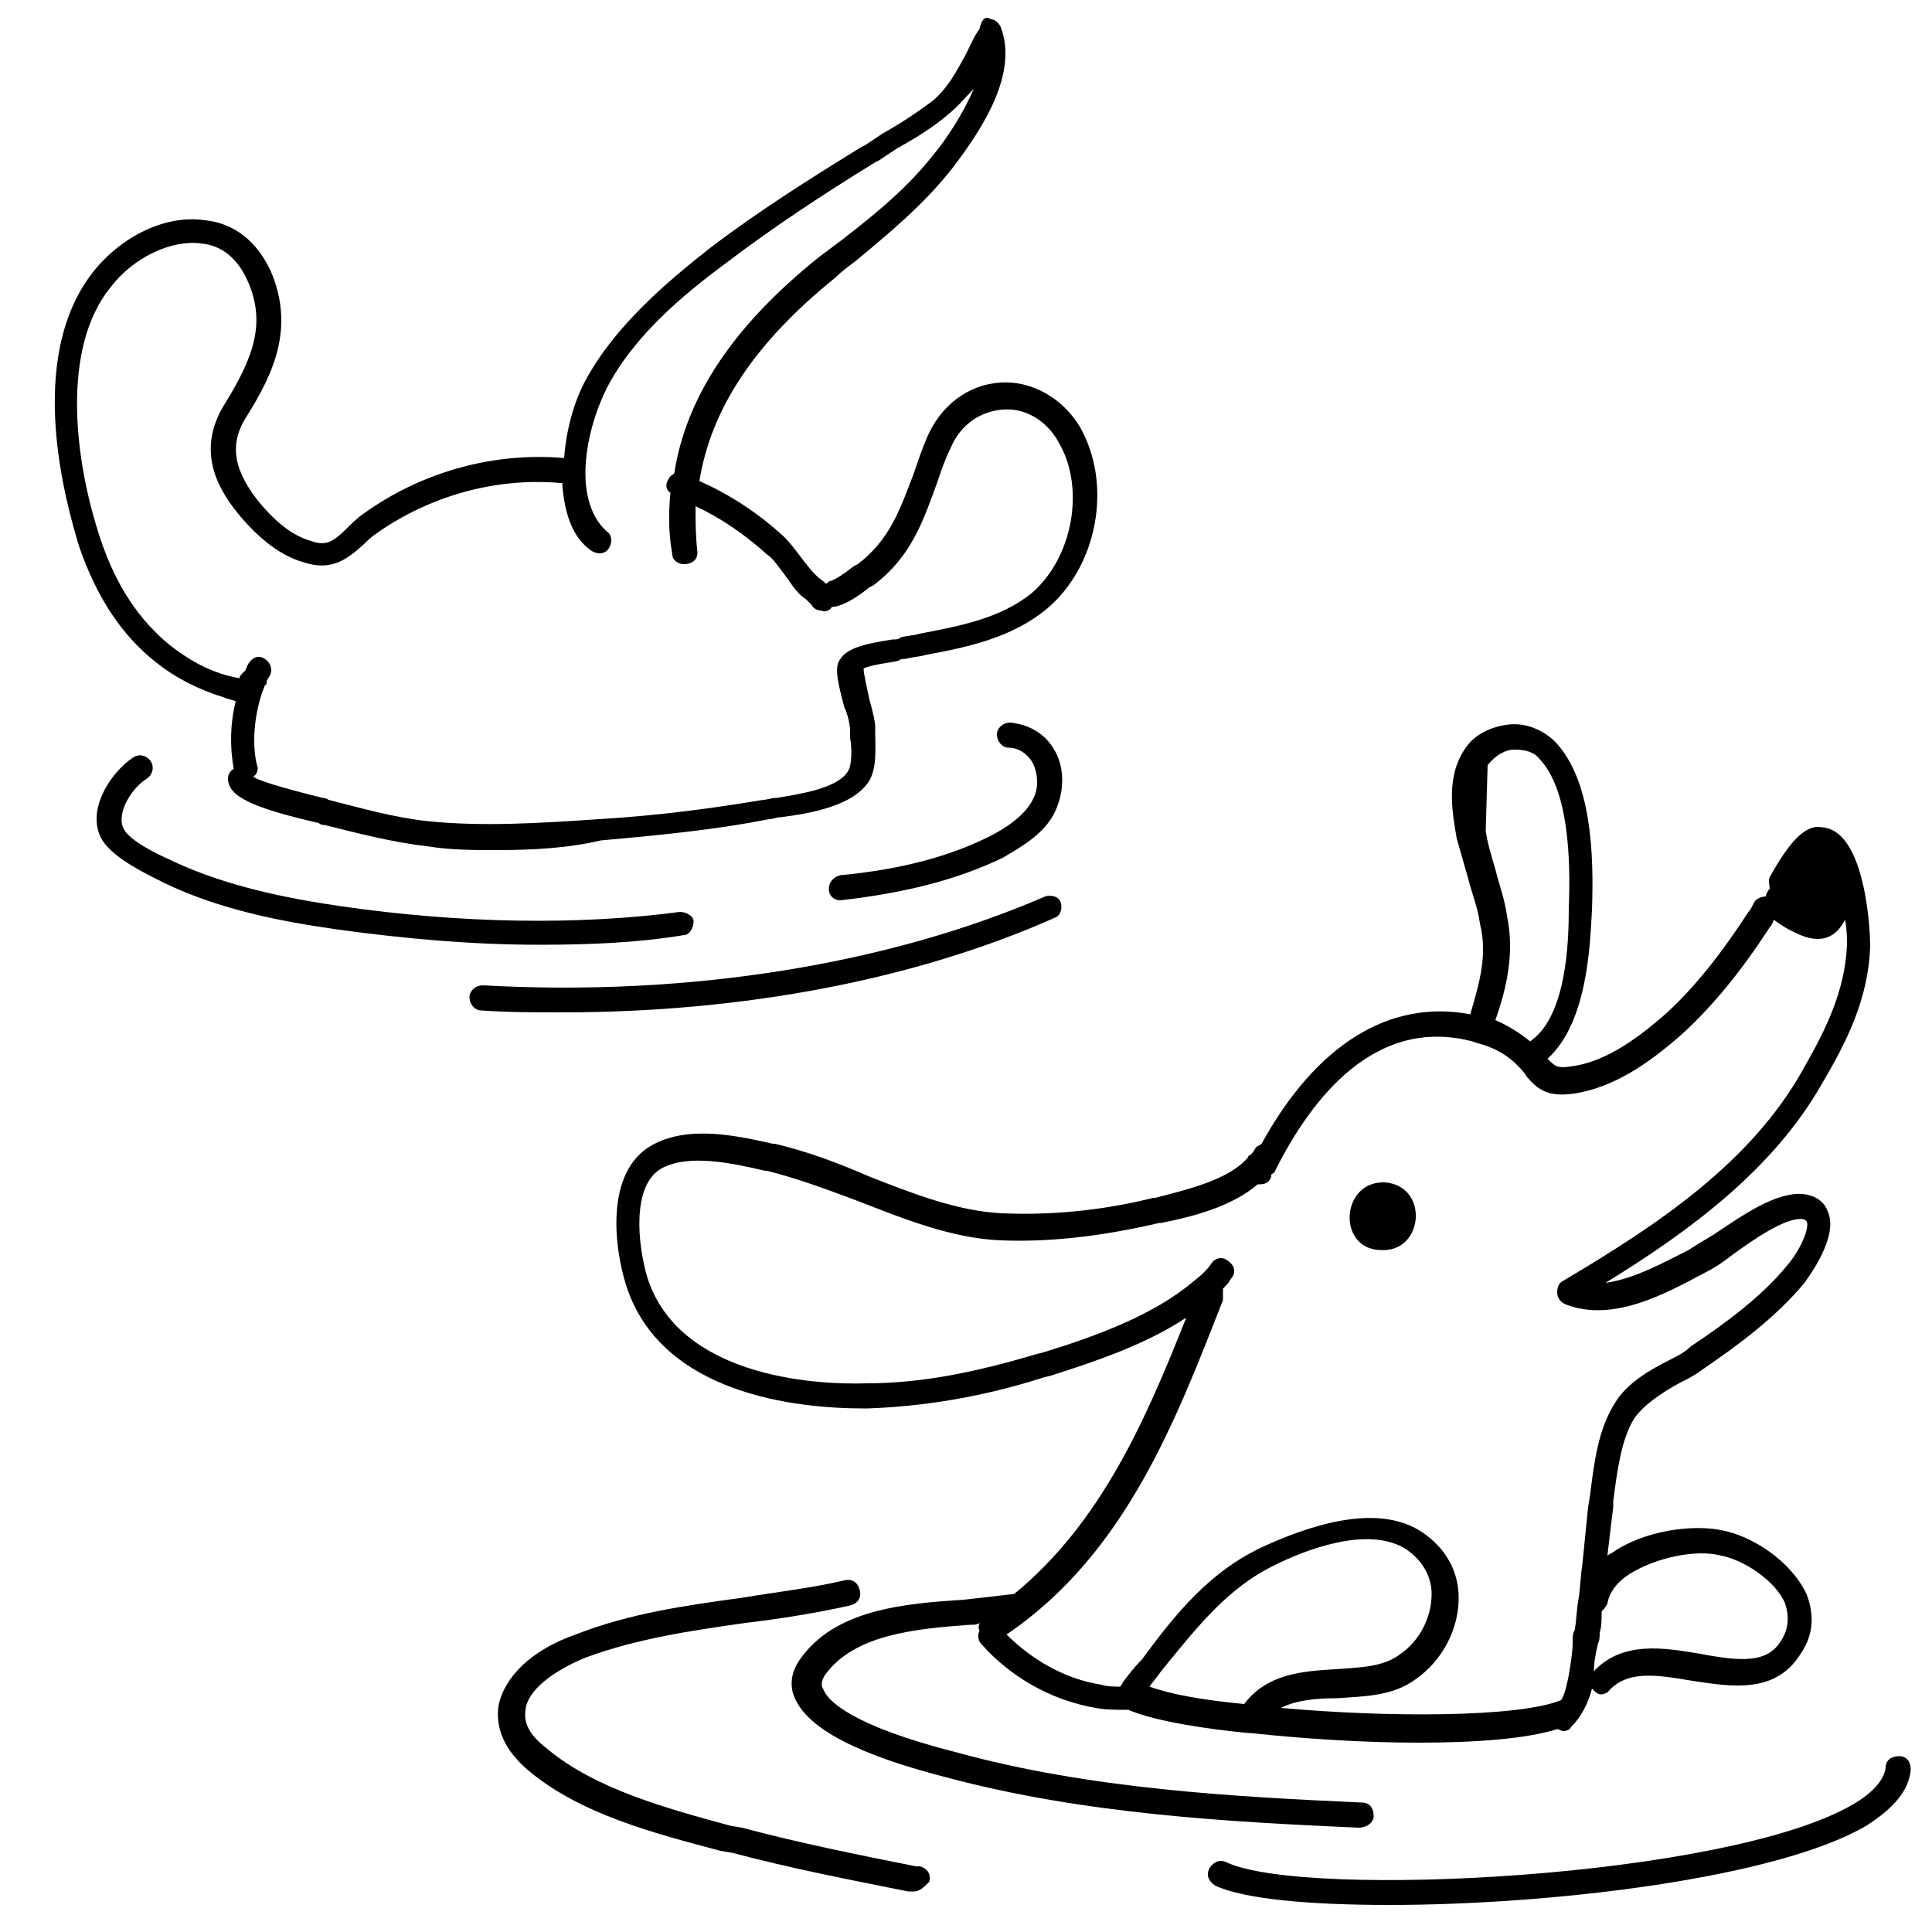 <?xml version="1.0" encoding="utf-8"?>
<!-- Generator: Adobe Illustrator 21.1.0, SVG Export Plug-In . SVG Version: 6.00 Build 0)  -->
<svg version="1.1" id="Layer_1" xmlns="http://www.w3.org/2000/svg" xmlns:xlink="http://www.w3.org/1999/xlink" x="0px" y="0px"
	 viewBox="0 0 100 100" style="enable-background:new 0 0 100 100;" xml:space="preserve">
<g>
	<path d="M71.4,64.7c2.3,0.2,2.6-3.3,0.3-3.5C69.4,61.1,69.2,64.6,71.4,64.7z"/>
	<path d="M8.1,34.3c1,0.8,2.2,1.4,3.5,1.8c0.2,0.1,0.4,0.1,0.6,0.2c-0.3,1.2-0.3,2.4-0.1,3.5c-0.2,0.1-0.3,0.3-0.3,0.5
		c0,0.9,1.2,1.5,4.7,2.3c0.1,0.1,0.2,0.1,0.3,0.1c1.6,0.4,3.5,0.9,5.3,1.1c1.2,0.2,2.4,0.2,3.6,0.2c1.9,0,3.7-0.1,5.4-0.5
		c3.4-0.3,6.2-0.6,8.7-1.1c0.2,0,0.4-0.1,0.6-0.1c1.6-0.2,3.8-0.6,4.6-1.9c0.4-0.7,0.3-1.7,0.3-2.5c0-0.1,0-0.2,0-0.3
		c0-0.2-0.1-0.7-0.3-1.4c-0.1-0.5-0.3-1.3-0.3-1.6c0.4-0.2,1.4-0.3,1.8-0.4c0.1-0.1,0.3-0.1,0.4-0.1c0.3-0.1,0.7-0.1,1-0.2
		c2.2-0.4,4.5-0.9,6.3-2.4c2.6-2.2,3.4-6.4,1.7-9.4c-0.9-1.5-2.5-2.4-4.1-2.3c-1.7,0.1-3.1,1.2-3.8,2.8c-0.3,0.7-0.5,1.3-0.7,1.9
		c-0.7,1.8-1.2,3.4-2.9,4.7l-0.2,0.1c-0.4,0.3-0.9,0.7-1.3,0.8c-0.1,0.1-0.1,0.1-0.2,0.1c0-0.1-0.1-0.1-0.2-0.2
		c-0.3-0.2-0.7-0.7-1-1.1c-0.3-0.4-0.6-0.8-0.9-1.1c-1.3-1.2-2.8-2.2-4.4-2.9c0.6-3.7,2.8-7.1,7-10.5c0.3-0.3,0.7-0.6,1.1-0.9
		c1.8-1.5,3.5-2.9,5-4.8c1.6-2.1,3.4-4.9,2.5-7.3c-0.1-0.2-0.3-0.4-0.5-0.4C51,0.8,50.8,1,50.7,1.5c-0.3,0.4-0.5,0.9-0.7,1.3
		c-0.5,0.9-0.9,1.7-1.7,2.4c-0.8,0.6-1.7,1.2-2.6,1.7c-0.3,0.2-0.6,0.4-0.9,0.6l-0.2,0.1c-2.6,1.6-5.3,3.3-7.8,5.2
		c-2.3,1.8-5,4.1-6.5,6.9c-0.6,1.1-1,2.6-1.1,4c0,0,0,0-0.1,0c-3.7-0.3-7.4,0.8-10.3,2.9c-0.3,0.2-0.6,0.5-0.8,0.7
		c-0.7,0.7-1.1,1-1.9,0.7c-1.1-0.3-2-1.2-2.6-1.9c-1.4-1.7-1.7-3.1-0.7-4.6c1.3-2.1,2.5-4.5,1.2-7.5c-0.9-1.9-2.3-2.5-3.4-2.6
		c-2-0.3-4.3,0.8-5.8,2.7C1.3,18.6,3.4,26,4.1,28.3C5,30.9,6.3,32.9,8.1,34.3z M5.7,14.9c1.2-1.6,3.2-2.5,4.7-2.3
		c1.1,0.1,1.9,0.8,2.4,1.9c1,2.2,0.3,4-1.1,6.3c-1.7,2.6-0.3,4.7,0.8,6c0.7,0.8,1.8,1.9,3.2,2.3c1.5,0.5,2.3-0.2,3.1-0.9
		c0.2-0.2,0.4-0.4,0.7-0.6c2.7-1.9,6.1-2.9,9.5-2.6c0,0,0.1,0,0.1,0c0.1,1.5,0.5,2.8,1.5,3.5c0.3,0.2,0.7,0.2,0.9-0.1
		c0.2-0.3,0.2-0.7-0.1-0.9c-0.9-0.8-1.1-2.1-1.1-3c0-1.7,0.6-3.4,1.1-4.4c1.4-2.7,3.9-4.8,6.2-6.5c2.5-1.9,5.1-3.6,7.7-5.2l0.2-0.1
		c0.3-0.2,0.6-0.4,0.9-0.6c0.9-0.5,1.9-1.1,2.7-1.8C49.6,5.5,50,5,50.4,4.6c-0.6,1.4-1.5,2.7-2,3.3c-1.4,1.8-3,3.1-4.8,4.5
		c-0.4,0.3-0.8,0.6-1.2,0.9c-4.5,3.6-6.9,7.3-7.5,11.2c-0.1,0.1-0.2,0.1-0.3,0.3c-0.2,0.3-0.1,0.6,0.1,0.7c-0.1,1.1-0.1,2.1,0.1,3.2
		c0,0.3,0.3,0.5,0.6,0.5c0.5,0,0.7-0.3,0.7-0.6C36,27.7,36,27,36,26.2c1.3,0.6,2.6,1.5,3.7,2.5c0.3,0.2,0.5,0.5,0.8,0.9
		c0.4,0.5,0.7,1.1,1.2,1.4c0.2,0.2,0.3,0.3,0.3,0.3c0.1,0.2,0.3,0.3,0.5,0.3c0.2,0.1,0.4,0,0.5-0.1c0,0,0-0.1,0.2-0.1
		c0.6-0.1,1.3-0.6,1.8-1l0.2-0.1c2-1.5,2.6-3.4,3.3-5.3c0.2-0.6,0.4-1.2,0.7-1.8c0.5-1.2,1.5-1.9,2.7-2c1.2-0.1,2.3,0.6,2.9,1.7
		c1.4,2.4,0.7,6-1.4,7.8c-1.6,1.3-3.7,1.7-5.8,2.1c-0.3,0.1-0.7,0.1-1,0.2c-0.1,0.1-0.2,0.1-0.4,0.1c-1.3,0.2-2.3,0.4-2.7,1
		c-0.3,0.4-0.2,1,0.2,2.5c0.2,0.4,0.3,1,0.3,1.2c0,0.1,0,0.3,0,0.4c0.1,0.5,0.1,1.4-0.1,1.7c-0.5,0.9-2.5,1.2-3.7,1.4
		c-0.3,0-0.5,0.1-0.7,0.1c-2.4,0.4-5.2,0.8-8.5,1c-3,0.2-6,0.4-8.9,0.1c-1.8-0.2-3.5-0.7-5.1-1.1c0,0-0.1-0.1-0.3-0.1
		c-2.4-0.6-3.3-0.9-3.6-1.1c0.2-0.1,0.3-0.4,0.2-0.6c-0.3-1.2-0.1-2.9,0.4-4.1c0,0,0.1-0.1,0.1-0.1v-0.1c0-0.1,0.1-0.2,0.2-0.4
		c0.1-0.3,0-0.6-0.3-0.8c-0.3-0.2-0.6-0.1-0.8,0.2c-0.1,0.1-0.1,0.2-0.2,0.4c-0.1,0.1-0.1,0.1-0.2,0.2c-0.1,0.1-0.1,0.2-0.1,0.2
		s-0.1,0-0.5-0.1c-1.2-0.3-2.2-0.9-3.1-1.6c-1.6-1.3-2.8-3.1-3.6-5.5C3.8,23.7,3.2,18,5.7,14.9z"/>
	<path d="M35.4,48.4c0.3,0,0.5-0.4,0.5-0.7s-0.4-0.5-0.7-0.5c-5.3,0.7-11.4,0.6-17.6-0.3c-2.7-0.4-5.8-1-8.6-2.3l-0.2-0.1
		c-0.7-0.3-2.1-1-2.4-1.6c-0.4-0.8,0.4-2.1,1.2-2.6c0.3-0.2,0.4-0.6,0.2-0.9c-0.2-0.3-0.6-0.4-0.9-0.2C5.7,40,4.4,42,5.3,43.5
		c0.6,0.9,2,1.6,3,2.1l0.2,0.1c2.9,1.4,6.1,2,8.9,2.4c3.6,0.5,7.1,0.8,10.5,0.8C30.5,48.9,33,48.8,35.4,48.4z"/>
	<path d="M54.7,41.8c0.4-1,0.4-2.2-0.2-3.1c-0.5-0.8-1.3-1.2-2.2-1.3c-0.4,0-0.7,0.3-0.7,0.6c0,0.4,0.3,0.7,0.6,0.7
		c0.6,0,1,0.4,1.2,0.7c0.3,0.5,0.4,1.3,0.1,1.9c-0.4,0.9-1.5,1.6-2.3,2c-2,1-4.5,1.7-7.7,2c-0.4,0.1-0.6,0.4-0.6,0.7
		c0,0.4,0.3,0.6,0.6,0.6c3.5-0.4,6.1-1.1,8.4-2.2C52.9,43.8,54.2,43.1,54.7,41.8z"/>
	<path d="M54.6,47.5c0.3-0.1,0.4-0.5,0.3-0.8c-0.1-0.3-0.5-0.4-0.8-0.3C46,49.9,35.7,51.6,25,51c-0.4,0-0.7,0.3-0.7,0.6
		c0,0.4,0.3,0.7,0.6,0.7c1.4,0.1,2.8,0.1,4.2,0.1C38.5,52.4,47.4,50.7,54.6,47.5z"/>
	<path d="M71.1,94c0-0.4-0.2-0.7-0.6-0.7c-6.6-0.3-14.1-0.7-21-2.6c-5.5-1.4-6.7-2.7-6.9-3.3c-0.1-0.1-0.1-0.4,0.1-0.7
		c1.5-2.1,4.7-2.4,7.5-2.6c0.2,0,0.4,0,0.5-0.1c0,0.1-0.1,0.2,0,0.4c-0.1,0.2-0.1,0.5,0.1,0.7c1.5,1.7,3.6,2.9,5.9,3.3
		c0.5,0.1,1.1,0.1,1.6,0.1c0,0,0,0,0.1,0c1.4,0.6,4.1,1,6.2,1.2h0.1c2.8,0.3,5.9,0.5,8.7,0.5c3,0,5.6-0.2,7.2-0.7
		c0.1,0,0.2,0.1,0.3,0.1c0.2,0,0.4-0.1,0.4-0.2l0.1-0.1c0.4-0.4,0.8-1.1,1-1.9c0,0,0.1,0.1,0.1,0.1c0.1,0.1,0.2,0.2,0.4,0.2
		c0.1,0,0.3-0.1,0.3-0.1c1-1.2,2.6-0.9,4.4-0.6c2,0.3,4.3,0.7,5.6-1.4c0.7-1,0.7-2.1,0.3-3.1c-0.8-1.7-2.8-3-4.4-3.3
		c-1.5-0.3-4,0-5.7,1.2c-0.1,0-0.1,0.1-0.2,0.1c0.1-0.8,0.2-1.7,0.3-2.5v-0.3c0.2-1.5,0.4-3.2,1.1-4.3c0.5-0.7,1.4-1.3,2.3-1.8
		c0.4-0.2,0.8-0.4,1.2-0.7c1.9-1.3,3.8-2.7,5.3-4.5c0.2-0.3,1.8-2.4,1.2-3.7c-0.1-0.3-0.4-0.8-1.3-0.9c-1.4-0.1-3.1,1.1-4.6,2.1
		c-0.5,0.3-1,0.6-1.3,0.8c-1.2,0.6-2.8,1.5-4.3,1.7c4.4-2.7,8.7-5.9,11.2-10.3c1.3-2.2,2.4-4.4,2.5-7.1c0-0.9-0.2-4.4-1.5-5.7
		c-0.4-0.4-0.8-0.5-1.3-0.5c-0.7,0.1-1.4,0.8-2.4,2.6c-0.1,0.2,0,0.4,0,0.6c-0.1,0.1-0.2,0.3-0.2,0.4c-0.2,0-0.5,0.1-0.6,0.3
		c-0.1,0.2-0.2,0.4-0.3,0.5c-1.5,2.3-2.8,3.9-4.2,5.2c-1.8,1.6-3.4,2.6-5,2.8c-0.7,0.1-0.8,0-1.2-0.4c2.1-1.9,2.2-6,2.3-7.7
		c0.1-2.8,0-6.7-1.9-8.7c-0.6-0.6-1.5-1-2.4-0.9c-0.9,0.1-1.8,0.5-2.3,1.3c-1,1.5-0.6,3.4-0.4,4.6c0.2,0.7,0.4,1.4,0.6,2.1
		c0.2,0.8,0.5,1.5,0.6,2.3c0.4,1.6,0,3-0.5,4.7c-4.2-0.8-8,1.6-10.8,6.7c-0.1,0.1-0.2,0.1-0.3,0.2c-0.1,0.2-0.2,0.3-0.3,0.4
		c-0.1,0-0.1,0.1-0.1,0.1c-1,1.2-3.3,1.7-4.8,2.1h-0.1c-2.8,0.7-5.5,0.9-7.8,0.8c-2.3-0.1-4.6-1-6.9-1.9c-1.6-0.7-3.2-1.3-4.9-1.7
		H40c-1.8-0.4-4.4-1-6.3,0.1c-2.4,1.4-1.9,5.3-1.3,7.2c1.8,5.7,8.9,6.4,12.3,6.4c0.1,0,0.2,0,0.2,0c2.9-0.1,6-0.6,9.1-1.6l0.4-0.1
		c2.2-0.7,4.9-1.6,7-3c-2.1,5.3-4.4,10.6-8.9,14.3c-0.8,0.1-1.7,0.2-2.6,0.3c-3.1,0.2-6.7,0.5-8.5,3.1c-0.5,0.7-0.5,1.4-0.3,1.9
		c0.8,2.1,4.8,3.4,7.9,4.2c7.1,1.9,14.6,2.3,21.3,2.6C70.8,94.6,71.1,94.3,71.1,94z M64.4,88.2c-2.1-0.2-3.8-0.5-4.9-0.9
		c0.2-0.3,0.4-0.5,0.6-0.8c1.8-2.2,3.4-4.3,5.9-5.5c1.4-0.7,4.8-2.1,6.8-0.8c1,0.7,1.3,1.6,1.3,2.3c0,1.2-0.6,2.4-1.6,3.1
		c-0.9,0.7-2.1,0.7-3.4,0.8C67.5,86.5,65.6,86.6,64.4,88.2z M84.3,81.5c1.4-0.9,3.5-1.3,4.7-1c1.2,0.2,2.9,1.3,3.4,2.5
		c0.2,0.6,0.2,1.3-0.2,1.9c-0.7,1.2-2.1,1.1-4.2,0.7c-1.8-0.3-4-0.7-5.5,0.9c0-0.5,0.1-0.9,0.2-1.4c0.1-0.2,0.1-0.4,0.1-0.6
		c0.1-0.3,0.1-0.7,0.1-1.1c0.1-0.1,0.2-0.2,0.3-0.4C83.3,82.4,83.7,81.9,84.3,81.5z M77,39.6c0.4-0.5,0.9-0.8,1.4-0.8s1,0.1,1.3,0.5
		c1.5,1.6,1.6,5.2,1.5,7.7c0,1.7-0.1,5.6-2,6.9c-0.5-0.4-1.1-0.8-1.8-1.1c0.6-1.7,1-3.5,0.6-5.4c-0.1-0.8-0.4-1.6-0.6-2.4
		c-0.2-0.7-0.4-1.3-0.5-2L77,39.6z M63.3,67.3L63.3,67.3c0-0.3,0-0.4,0-0.6c0.2-0.2,0.3-0.3,0.4-0.5c0.3-0.3,0.2-0.7-0.1-0.9
		c-0.3-0.3-0.7-0.2-0.9,0.1c-0.2,0.3-0.5,0.6-0.9,0.9c-2.1,1.8-5.2,2.9-7.8,3.7l-0.4,0.1c-3,0.9-5.9,1.5-8.7,1.5
		c-2.9,0.1-9.8-0.4-11.4-5.5c-0.5-1.7-0.8-4.7,0.7-5.6c1.4-0.8,3.7-0.3,5.4,0.1h0.1c1.6,0.4,3.2,1,4.8,1.6c2.3,0.9,4.8,1.9,7.3,2
		c2.5,0.1,5.2-0.2,8.2-0.9h0.1c1.5-0.3,3.6-0.8,5-2c0,0,0.1,0,0.1,0c0.3,0,0.5-0.1,0.6-0.4v-0.1c0.1-0.1,0.2-0.1,0.2-0.2
		c1.9-3.8,5.2-8,10.2-6.7l0.3,0.1c0.8,0.2,1.5,0.6,2,1.1c0.2,0.2,0.4,0.4,0.5,0.6c0.6,0.7,1.1,1.1,2.5,0.9c1.9-0.3,3.7-1.4,5.7-3.2
		c1.5-1.4,2.9-3.1,4.4-5.4c0.1-0.1,0.2-0.3,0.2-0.4c0.4,0.3,0.9,0.6,1.4,0.8c1.2,0.5,1.9,0,2.3-0.8c0.1,0.5,0.1,1,0.1,1.3
		c-0.1,2.4-1.1,4.4-2.3,6.5c-2.7,4.8-7.5,8-12.4,10.9c-0.2,0.1-0.3,0.3-0.3,0.6s0.2,0.5,0.4,0.6c2.5,1,5.3-0.6,7.2-1.6
		c0.4-0.2,0.9-0.5,1.4-0.9c1.1-0.8,2.8-2,3.7-1.9c0.1,0,0.2,0.1,0.2,0.1c0.2,0.3-0.3,1.5-1,2.3c-1.3,1.6-3.2,3-5,4.2
		c-0.3,0.3-0.7,0.5-1.1,0.7c-1,0.5-2.2,1.2-2.8,2.2c-0.9,1.4-1.1,3.2-1.3,4.8L82.2,78c-0.1,1-0.2,2-0.3,3c-0.1,0.6-0.1,1.2-0.2,1.8
		c-0.1,0.5-0.1,1.1-0.2,1.6c-0.1,0.1-0.1,0.4-0.1,0.6c0,0.5-0.1,1.1-0.2,1.7c-0.1,0.5-0.2,1-0.4,1.3c-2.2,0.9-9,0.9-14.5,0.4
		c0.8-0.4,1.8-0.5,2.9-0.5c1.4-0.1,2.9-0.1,4.1-1c1.4-1,2.2-2.6,2.2-4.2c0-1.4-0.7-2.6-1.9-3.4c-2.4-1.6-6.1-0.2-8.1,0.7
		c-2.9,1.3-4.7,3.6-6.4,5.9c-0.4,0.4-0.7,0.8-1,1.2c0,0.1-0.1,0.1-0.1,0.2c-0.3,0-0.7,0-1-0.1c-1.9-0.3-3.6-1.3-4.9-2.6
		C58.3,80.4,60.9,73.4,63.3,67.3z"/>
	<path d="M98.3,90.9c-0.4,0-0.7,0.2-0.7,0.6c-0.1,0.8-1,1.5-1.7,1.9c-6.5,3.8-28.3,4.9-32.4,3c-0.4-0.2-0.7,0-0.9,0.3
		c-0.2,0.4,0,0.7,0.3,0.9c1.5,0.7,4.9,1,9,1c8.5,0,20.1-1.4,24.7-4.1c1.4-0.9,2.2-1.8,2.3-2.9C98.9,91.2,98.7,90.9,98.3,90.9z"/>
	<path d="M47.6,96.6h-0.2c-3-0.6-6-1.2-9-2l-0.6-0.1c-3.3-0.9-7-1.9-9.5-4c-0.9-0.7-1.2-1.3-1.1-2c0.1-1,1.4-2,3.1-2.7
		c2.7-1,5.5-1.4,8.3-1.8c1.7-0.2,3.6-0.5,5.4-0.9c0.4-0.1,0.6-0.4,0.5-0.8c-0.1-0.4-0.4-0.6-0.8-0.5c-1.7,0.4-3.5,0.6-5.3,0.9
		c-2.9,0.4-5.8,0.8-8.6,1.9c-2.3,0.8-3.7,2.2-4,3.7c-0.1,0.8,0,2,1.5,3.3c2.7,2.3,6.6,3.3,10,4.2l0.6,0.1c3,0.8,6.1,1.4,9.1,2h0.2
		h0.1c0.3,0,0.5-0.2,0.8-0.5C48.2,97,48,96.7,47.6,96.6z"/>
</g>
</svg>
